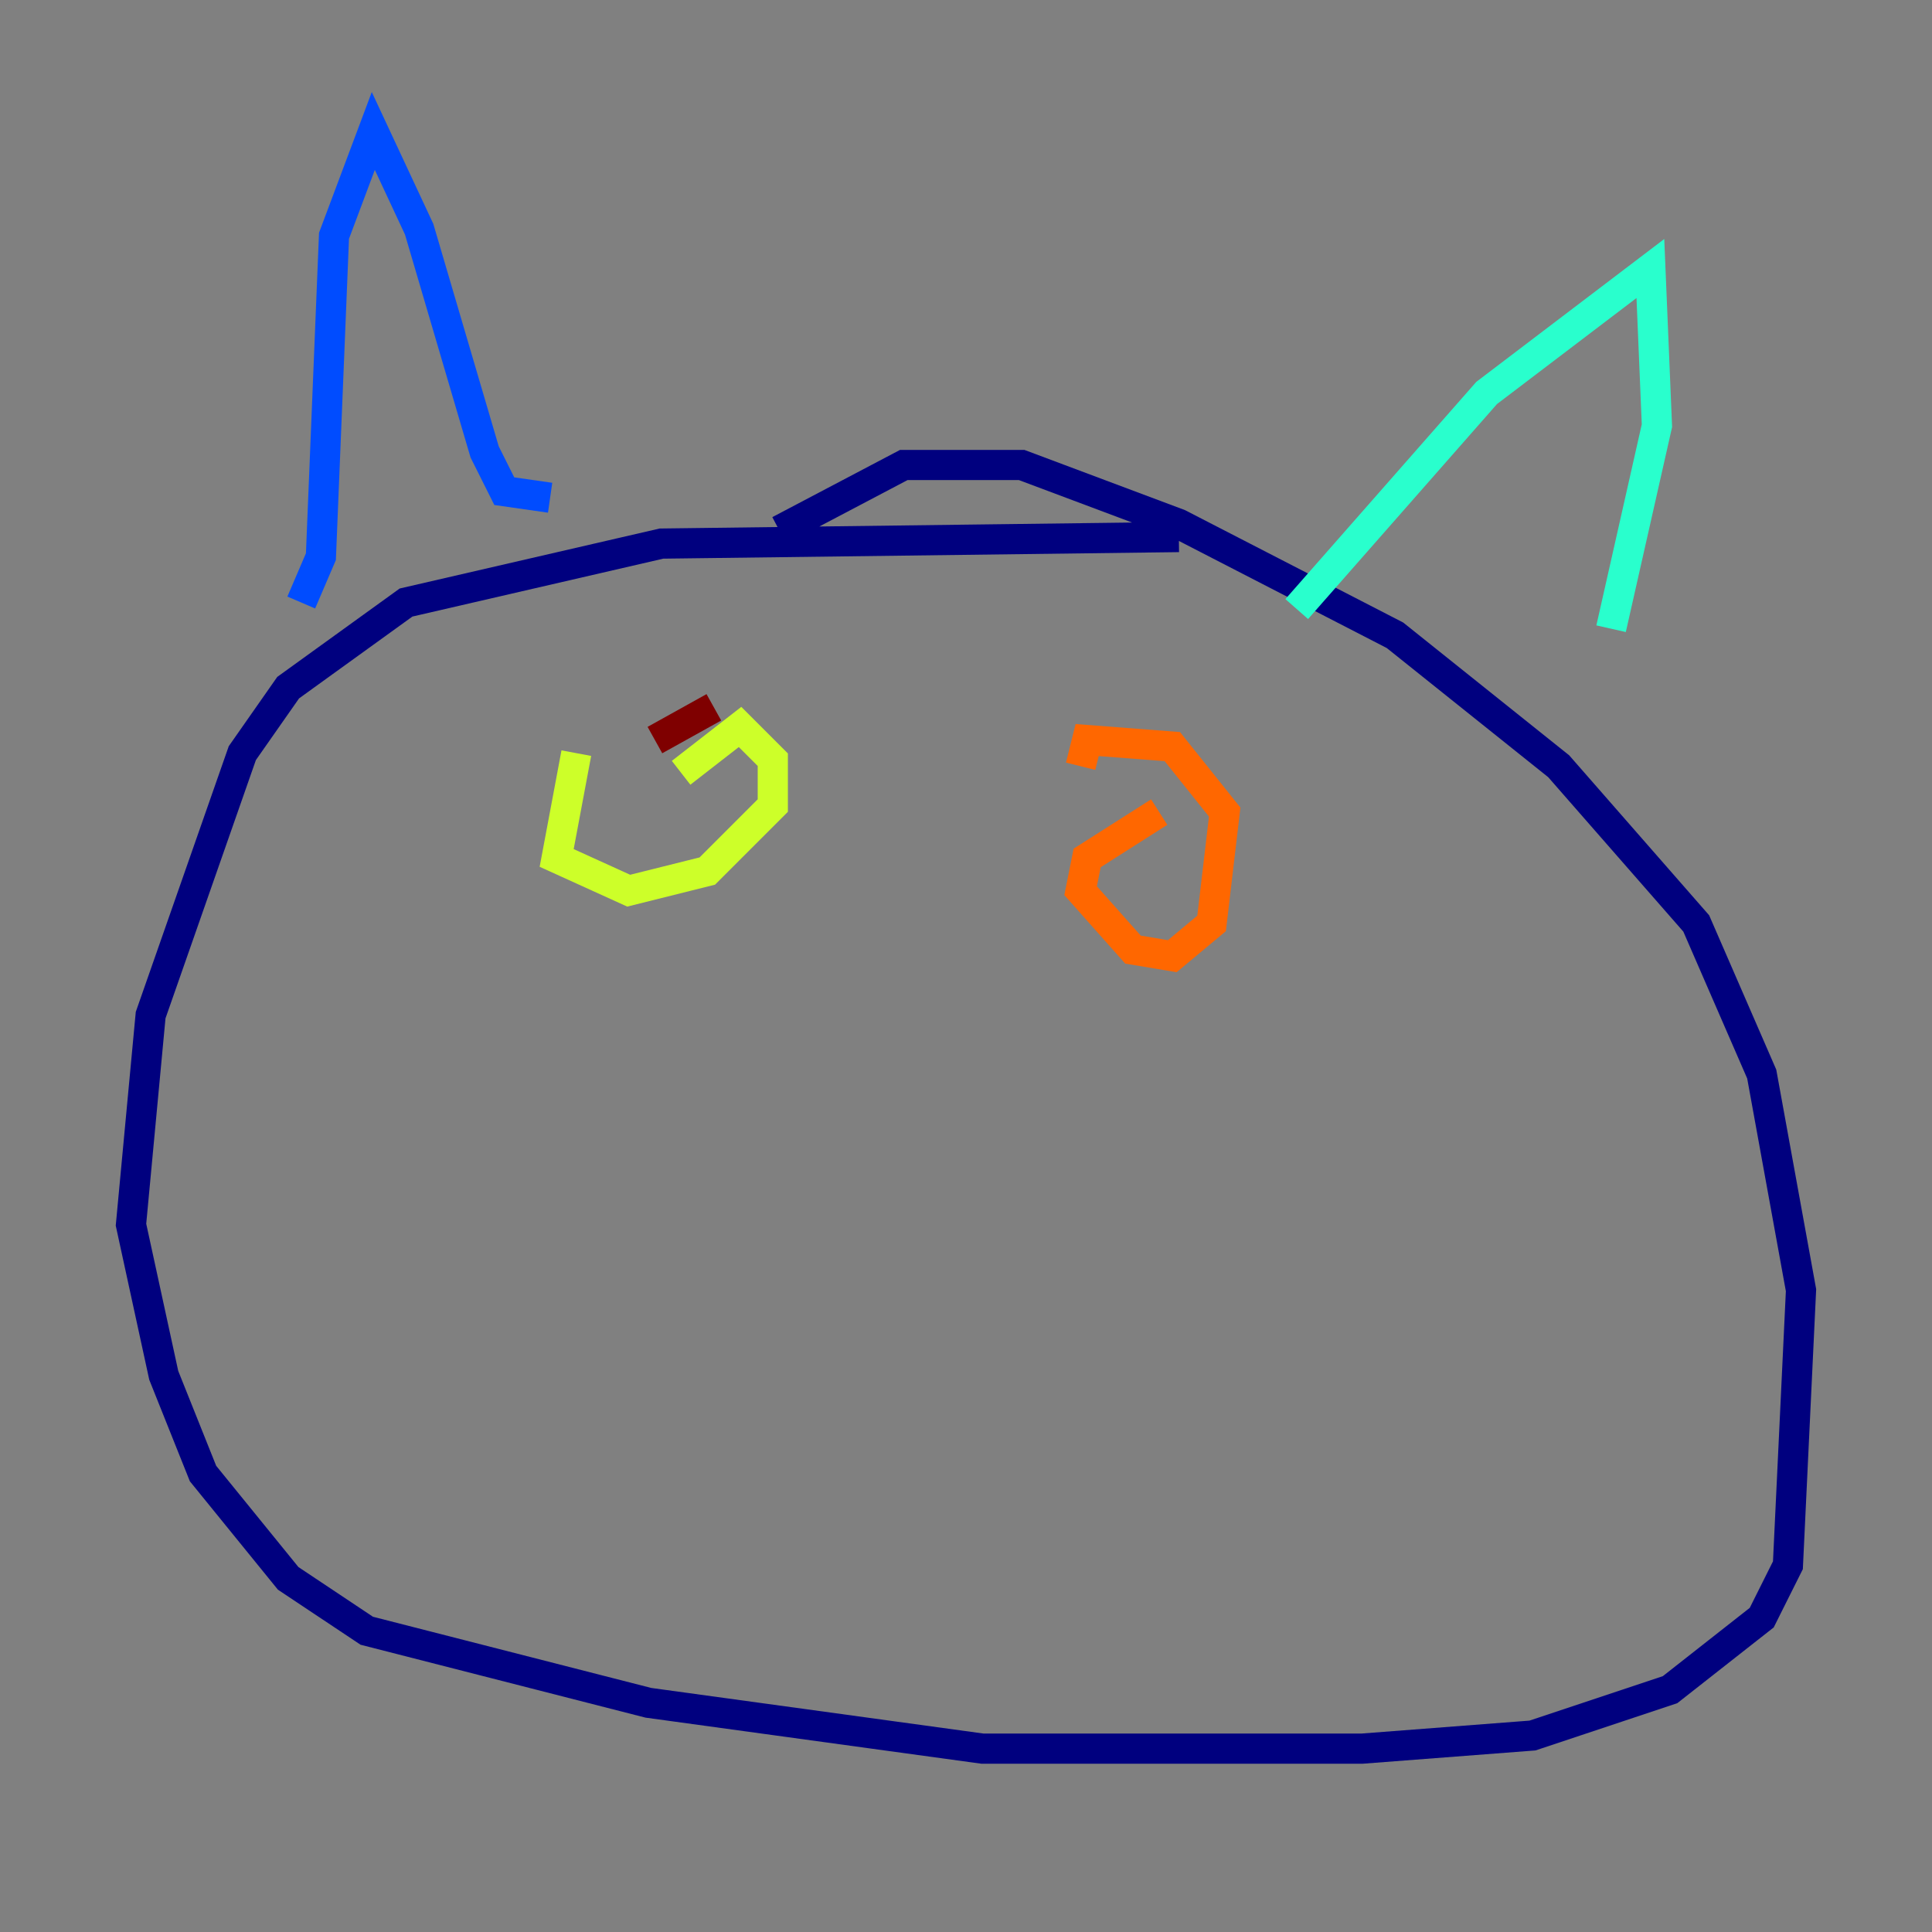 <?xml version="1.0" encoding="utf-8" ?>
<svg baseProfile="tiny" height="128" version="1.2" viewBox="0,0,128,128" width="128" xmlns="http://www.w3.org/2000/svg" xmlns:ev="http://www.w3.org/2001/xml-events" xmlns:xlink="http://www.w3.org/1999/xlink"><rect x="0" y="0" width="128" height="128" fill="#808080" stroke="none"/><defs /><polyline fill="none" points="78.102,35.58 43.824,36.014 26.902,39.919 19.091,45.559 16.054,49.898 9.98,67.254 8.678,81.139 10.848,91.119 13.451,97.627 19.091,104.57 24.298,108.041 42.956,112.814 65.085,115.851 90.251,115.851 101.532,114.983 110.644,111.946 116.719,107.173 118.454,103.702 119.322,85.478 116.719,71.159 112.38,61.18 103.268,50.766 92.42,42.088 78.102,34.712 67.688,30.807 59.878,30.807 51.634,35.146" stroke="#00007f" stroke-width="2" /><polyline fill="none" points="19.959,39.919 21.261,36.881 22.129,15.62 24.732,8.678 27.77,15.186 32.108,29.939 33.41,32.542 36.447,32.976" stroke="#004cff" stroke-width="2" /><polyline fill="none" points="85.912,40.352 98.495,26.034 109.342,17.79 109.776,28.203 106.739,41.654" stroke="#29ffcd" stroke-width="2" /><polyline fill="none" points="38.183,49.898 36.881,56.841 41.654,59.01 46.861,57.709 51.2,53.37 51.2,50.332 49.031,48.163 45.125,51.2" stroke="#cdff29" stroke-width="2" /><polyline fill="none" points="76.8,53.803 72.027,56.841 71.593,59.01 75.064,62.915 77.668,63.349 80.271,61.18 81.139,53.803 77.668,49.464 72.027,49.031 71.593,50.766" stroke="#ff6700" stroke-width="2" /><polyline fill="none" points="47.295,46.861 43.39,49.031" stroke="#7f0000" stroke-width="2" /></svg>